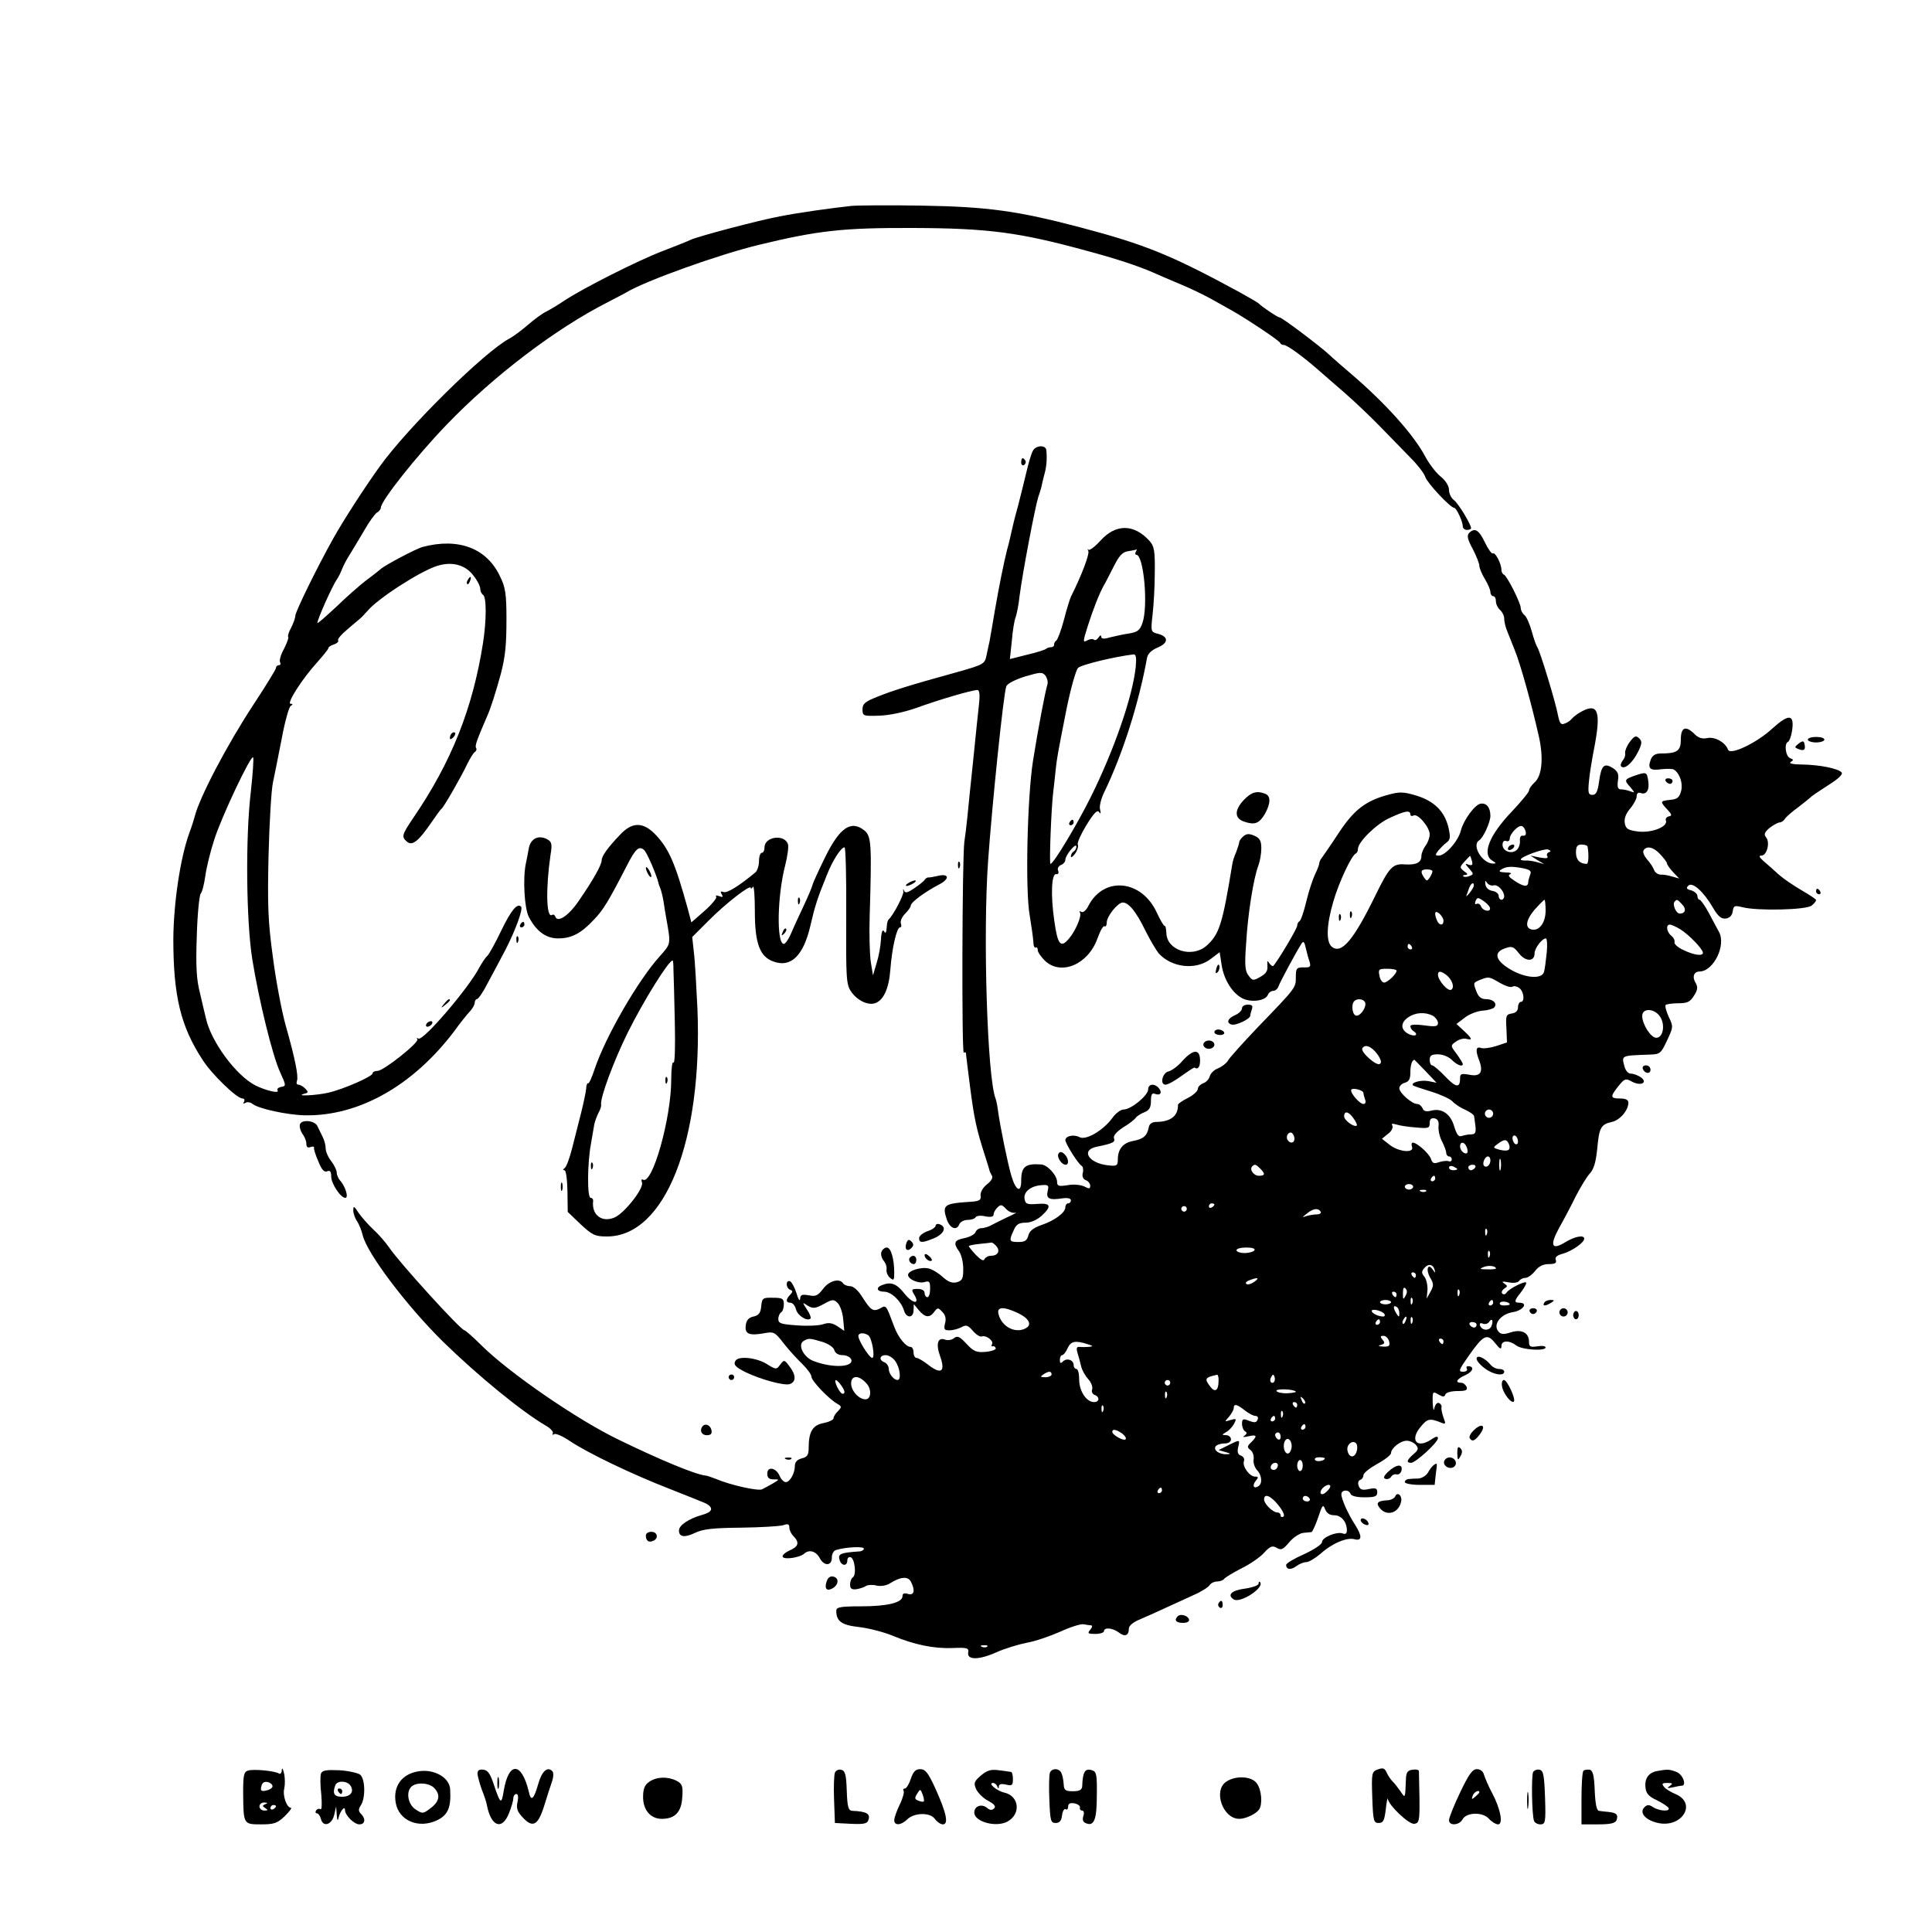 <?xml version="1.0" standalone="no"?>
<!DOCTYPE svg PUBLIC "-//W3C//DTD SVG 20010904//EN"
 "http://www.w3.org/TR/2001/REC-SVG-20010904/DTD/svg10.dtd">
<svg version="1.0" xmlns="http://www.w3.org/2000/svg"
 width="700pt" height="700pt" viewBox="0 0 700 700"
 preserveAspectRatio="xMidYMid meet">
<g transform="translate(0,700) scale(0.1,-0.1)"
fill="#000000" stroke="none">
<path d="M3085 6254 c-73 -8 -189 -24 -260 -38 -80 -15 -298 -73 -323 -85 -10
-5 -55 -23 -102 -41 -89 -34 -287 -134 -355 -179 -22 -15 -52 -33 -66 -40 -15
-7 -44 -29 -65 -47 -22 -19 -52 -42 -69 -51 -90 -48 -369 -323 -469 -463 -57
-79 -134 -199 -168 -260 -61 -109 -138 -267 -138 -281 0 -8 -7 -27 -15 -43 -9
-16 -13 -31 -11 -33 3 -3 -4 -22 -15 -44 -12 -21 -18 -43 -14 -49 3 -5 1 -10
-4 -10 -6 0 -11 -4 -11 -10 0 -5 -37 -65 -81 -132 -95 -144 -197 -338 -214
-408 -2 -8 -10 -34 -19 -58 -33 -91 -57 -254 -58 -384 0 -205 26 -316 106
-438 32 -51 124 -140 144 -140 7 0 10 -5 6 -12 -4 -7 -3 -8 5 -4 6 4 18 3 25
-3 21 -18 128 -41 192 -42 195 -3 391 108 540 305 20 28 45 59 55 70 11 11 19
26 19 33 0 7 4 13 8 13 5 0 23 26 39 58 17 31 46 86 65 122 36 70 64 147 56
155 -14 14 -36 -13 -71 -85 -21 -44 -44 -86 -51 -93 -8 -7 -20 -26 -29 -42
-38 -74 -204 -268 -221 -258 -6 3 -8 3 -4 -2 10 -10 -122 -115 -144 -115 -10
0 -18 -4 -18 -9 0 -11 -104 -57 -160 -70 -43 -10 -124 -14 -88 -4 16 4 16 6 4
19 -8 8 -19 14 -25 14 -6 0 -8 6 -5 14 6 17 -7 81 -41 201 -14 50 -35 160 -46
245 -18 131 -20 188 -16 370 3 118 10 238 16 265 6 28 20 99 32 160 11 60 26
113 32 117 9 6 9 8 0 8 -16 0 42 91 96 150 22 25 41 48 41 52 0 4 9 10 20 13
11 4 18 10 15 15 -3 4 12 22 33 39 20 18 42 35 47 40 6 5 17 17 26 27 36 44
189 143 251 163 54 18 104 5 133 -34 14 -17 25 -39 25 -48 0 -9 5 -19 10 -22
13 -8 13 -92 0 -175 -37 -236 -114 -430 -251 -631 -44 -65 -45 -71 -24 -89 19
-16 42 3 88 70 17 25 33 47 37 50 9 7 73 119 93 162 10 20 22 40 27 43 6 4 8
10 5 15 -5 8 2 27 40 115 13 28 34 96 50 155 16 63 20 102 20 200 0 87 -4 113
-23 151 -48 103 -151 142 -282 107 -24 -7 -136 -66 -151 -80 -8 -7 -32 -26
-54 -42 -22 -17 -70 -59 -107 -95 -38 -35 -68 -62 -68 -58 0 13 52 130 70 157
6 8 15 26 20 40 6 14 18 37 28 52 9 14 32 53 51 85 18 32 40 62 47 66 8 4 14
13 14 18 0 24 130 188 238 300 169 176 395 348 582 443 30 16 62 32 70 37 70
42 335 137 480 172 215 52 305 62 560 61 272 -1 383 -16 625 -82 112 -30 186
-55 240 -78 17 -8 62 -27 100 -43 39 -16 90 -41 115 -55 25 -14 59 -33 75 -42
53 -30 170 -108 173 -116 2 -5 8 -8 14 -8 11 0 67 -40 124 -90 22 -19 67 -58
100 -87 32 -28 88 -81 124 -118 36 -37 86 -88 111 -114 25 -25 49 -56 53 -69
7 -22 91 -112 105 -112 8 0 31 -50 31 -67 0 -7 7 -13 15 -13 8 0 15 3 15 6 0
14 -46 90 -62 102 -10 7 -18 24 -18 37 0 14 -12 34 -31 49 -17 14 -41 46 -54
70 -43 82 -149 199 -275 306 -29 25 -63 54 -74 65 -31 29 -171 135 -180 135
-7 0 -66 40 -76 51 -3 3 -34 21 -70 41 -245 133 -340 172 -575 234 -228 60
-336 75 -575 79 -118 2 -233 1 -255 -1z m-2176 -2121 c-20 -165 -17 -470 5
-608 24 -149 73 -349 101 -410 22 -48 22 -50 4 -53 -11 -2 -17 -8 -13 -13 7
-12 -41 -1 -80 18 -71 36 -162 160 -180 244 -3 13 -13 53 -21 89 -13 50 -16
97 -12 207 2 78 9 148 14 155 6 7 13 36 17 65 4 29 18 87 32 130 27 85 133
308 141 299 3 -3 -1 -58 -8 -123z"/>
<path d="M3742 5366 c-6 -11 -16 -46 -23 -76 -7 -30 -21 -86 -31 -125 -11 -38
-21 -81 -24 -95 -3 -14 -9 -41 -15 -61 -13 -53 -27 -121 -45 -224 -8 -49 -17
-99 -19 -110 -3 -11 -7 -34 -11 -51 -6 -29 -10 -32 -102 -58 -181 -50 -237
-68 -292 -90 -46 -18 -55 -26 -55 -46 0 -24 3 -25 60 -23 36 1 89 12 135 28
79 29 202 65 221 65 8 0 10 -16 6 -52 -3 -29 -13 -120 -21 -203 -9 -82 -18
-175 -21 -205 -3 -30 -8 -71 -11 -90 -8 -60 -10 -769 -2 -764 5 3 8 1 8 -3 0
-5 7 -60 15 -123 15 -114 22 -148 53 -245 9 -27 16 -52 17 -55 0 -3 4 -11 8
-18 6 -8 0 -20 -17 -33 -15 -12 -25 -29 -23 -41 2 -17 -4 -21 -48 -23 -85 -6
-92 -12 -74 -65 12 -32 36 -40 45 -15 4 8 17 15 29 15 13 0 27 4 30 10 3 5 19
7 35 3 20 -4 30 -1 30 6 0 7 6 19 14 26 12 12 16 11 31 -5 9 -10 24 -16 33
-14 10 3 -3 -5 -28 -16 -25 -12 -53 -26 -62 -31 -10 -5 -25 -9 -33 -9 -9 0
-18 -7 -21 -15 -3 -8 -21 -17 -40 -21 -37 -7 -41 -18 -19 -48 8 -11 15 -39 15
-63 0 -36 -3 -43 -24 -49 -17 -4 -31 2 -50 19 -15 14 -38 28 -51 31 -27 7 -75
-8 -75 -23 0 -16 39 -33 60 -26 17 5 20 2 20 -24 0 -17 -4 -31 -10 -31 -5 0
-10 7 -10 15 0 9 -9 15 -25 15 -22 0 -24 -2 -13 -20 23 -37 -4 -35 -34 2 -29
37 -49 45 -82 32 -24 -9 -19 -24 7 -24 26 0 61 -33 72 -67 8 -30 35 -30 35 0
l1 22 18 -22 c23 -27 39 -29 56 -6 12 16 14 16 29 0 11 -11 15 -24 10 -42 -5
-21 -3 -25 16 -25 12 0 31 5 43 11 17 10 24 8 42 -13 11 -13 26 -23 33 -20 16
5 44 -17 36 -29 -3 -5 -2 -8 3 -7 4 2 9 -1 11 -7 1 -5 -15 -11 -37 -13 -33 -3
-44 2 -69 29 -25 27 -33 30 -45 21 -8 -7 -22 -9 -32 -6 -27 11 -35 -15 -19
-59 20 -56 5 -68 -40 -34 -19 15 -39 27 -45 27 -6 0 -11 9 -11 20 0 11 -5 20
-11 20 -17 0 -45 35 -59 73 -30 80 -29 79 -50 67 -26 -14 -35 -8 -66 41 -14
23 -32 39 -44 39 -10 0 -22 5 -25 10 -13 20 -51 10 -73 -20 -19 -25 -27 -28
-52 -23 -25 4 -30 2 -31 -13 -1 -11 -7 -1 -13 20 -7 22 -18 42 -24 44 -16 5
-15 -25 1 -31 10 -4 10 -7 0 -18 -17 -17 -16 -29 1 -29 8 0 17 -11 20 -24 6
-23 41 -45 53 -33 2 3 -3 18 -13 32 -18 28 -18 28 3 14 19 -11 27 -10 57 6 32
18 37 18 51 4 9 -9 18 -35 20 -58 l4 -43 -25 17 c-19 12 -32 14 -52 7 -15 -5
-57 -7 -94 -4 -58 4 -68 7 -68 23 0 10 5 21 10 24 6 3 10 17 10 29 0 21 -5 24
-39 24 -37 1 -40 -1 -43 -31 -2 -24 -9 -33 -28 -37 -18 -4 -26 -14 -28 -32 -4
-31 12 -38 64 -29 38 7 41 6 74 -37 19 -24 50 -58 68 -75 17 -17 32 -37 32
-45 0 -15 64 -82 95 -99 15 -9 15 -11 1 -26 -9 -8 -16 -20 -16 -26 0 -5 -16
-13 -36 -17 -39 -7 -54 -31 -54 -89 0 -27 -5 -34 -25 -39 -16 -4 -25 -13 -25
-27 0 -27 -18 -59 -33 -59 -7 0 -17 10 -22 22 -13 31 -45 36 -45 9 0 -15 6
-21 23 -21 22 0 22 0 -3 -15 -14 -8 -31 -17 -39 -21 -14 -7 -114 15 -168 38
-16 6 -32 12 -38 12 -36 4 -162 56 -312 129 -152 73 -401 245 -499 343 -30 30
-58 54 -61 54 -13 0 -235 244 -273 300 -13 19 -39 49 -58 66 -18 17 -42 44
-53 60 -16 25 -19 26 -19 9 0 -11 6 -29 14 -40 7 -11 16 -33 20 -50 16 -67
161 -258 291 -386 128 -125 285 -253 372 -304 18 -10 29 -23 26 -28 -3 -6 -1
-7 5 -3 6 3 30 -7 55 -24 67 -45 228 -122 362 -174 66 -26 126 -50 134 -54 28
-16 22 -31 -16 -41 -46 -13 -83 -37 -83 -56 0 -24 20 -27 58 -9 29 14 64 18
167 19 72 1 140 5 153 9 17 6 22 4 22 -9 0 -9 7 -23 15 -31 23 -23 18 -38 -15
-52 -17 -8 -27 -18 -24 -23 7 -11 63 -2 78 12 18 16 42 9 56 -16 16 -31 45
-29 44 3 0 12 7 24 15 26 36 11 101 14 101 5 0 -5 -8 -10 -17 -10 -70 -5 -79
-9 -70 -34 8 -20 27 -19 27 1 0 9 5 14 12 12 15 -5 22 -64 8 -73 -5 -3 -10
-15 -10 -26 0 -15 6 -19 23 -17 12 2 28 7 35 12 7 4 25 5 39 1 15 -3 34 0 47
8 38 24 65 27 76 7 17 -32 12 -52 -10 -45 -14 4 -20 2 -20 -8 0 -24 -56 -37
-151 -37 -74 0 -89 -3 -89 -16 0 -38 19 -52 82 -59 35 -4 89 -18 121 -31 79
-33 151 -48 220 -45 51 2 58 0 55 -16 -5 -28 38 -28 101 0 31 14 81 29 111 35
30 5 85 24 121 40 37 17 75 29 85 27 11 -2 23 -4 28 -4 5 -1 3 -8 -4 -16 -11
-13 -8 -15 19 -15 17 0 31 5 31 10 0 15 32 12 54 -5 22 -17 36 -11 36 14 0 11
16 24 43 35 40 17 76 34 192 87 28 12 54 29 58 36 4 7 17 13 27 13 10 0 21 4
25 9 3 5 31 22 62 38 31 15 69 41 83 57 22 24 30 27 46 18 16 -10 23 -6 45 20
14 17 37 32 50 34 13 1 27 3 31 3 3 1 14 24 24 53 15 46 18 49 25 30 6 -15 17
-22 33 -22 26 0 46 -24 46 -55 0 -11 -5 -15 -15 -11 -21 8 -75 -14 -75 -31 0
-8 -28 -27 -65 -44 -36 -16 -65 -33 -65 -39 0 -17 17 -19 36 -5 10 8 27 15 36
15 10 0 33 14 52 30 42 38 96 61 124 53 27 -7 28 11 2 52 -26 40 -50 94 -50
111 0 17 27 18 33 2 2 -8 22 -13 50 -13 39 0 47 3 47 18 0 15 -5 17 -30 12
-23 -5 -32 -3 -37 11 -4 10 -2 19 5 22 7 2 12 10 12 17 0 8 23 26 50 41 28 15
50 33 50 39 0 18 34 45 57 45 11 0 26 -7 33 -15 11 -13 9 -19 -9 -34 -24 -21
-27 -31 -8 -31 16 0 97 74 97 89 0 8 -7 7 -22 -3 -53 -37 -82 -5 -41 44 25 31
34 32 76 15 15 -6 16 -4 7 19 -5 15 -9 32 -7 38 1 6 -3 12 -10 15 -6 2 -13 -6
-16 -19 -2 -13 -5 -4 -6 20 -1 40 0 42 20 30 17 -10 23 -10 26 0 3 7 22 12 44
12 30 0 37 3 33 15 -4 8 -12 15 -20 15 -24 0 -16 14 16 28 28 13 33 32 9 32
-6 0 -7 -4 -4 -10 3 -5 -3 -10 -14 -10 -18 0 -16 6 20 57 54 77 67 83 96 47
17 -22 23 -25 23 -11 0 21 28 22 54 2 21 -16 106 -21 106 -7 0 5 -13 7 -30 4
-25 -4 -30 -1 -30 16 0 33 -26 47 -65 35 -27 -9 -37 -8 -46 3 -21 25 8 63 53
70 37 6 56 34 23 34 -20 0 -19 7 5 37 11 14 20 30 20 35 0 10 -62 -20 -72 -36
-4 -6 -10 -7 -15 -3 -4 5 -1 12 7 18 13 8 13 10 0 19 -11 7 -6 8 16 4 19 -4
34 -1 38 5 4 6 14 11 23 11 8 0 24 11 35 25 13 17 29 25 50 25 22 0 29 4 25
15 -4 10 4 17 27 23 33 10 76 40 76 54 0 15 -35 8 -69 -13 -49 -30 -57 -12
-22 52 17 30 44 81 60 114 17 33 40 71 51 83 15 16 22 41 27 89 7 77 13 89 53
98 29 6 60 42 60 70 0 10 -10 15 -30 15 -36 0 -37 6 -6 45 22 27 26 29 49 16
32 -17 59 -4 32 16 -11 7 -26 13 -36 13 -10 0 -19 11 -23 25 -11 42 -14 40 90
44 39 1 42 4 64 51 23 49 23 51 6 86 -9 20 -14 39 -11 43 4 3 25 6 46 6 33 0
43 5 57 28 13 20 14 31 6 45 -14 22 -7 42 14 42 51 1 97 96 70 144 -7 13 -24
44 -37 69 -14 26 -29 47 -33 47 -4 0 -8 6 -8 14 0 7 -10 16 -22 20 -17 4 -20
8 -11 17 15 15 55 -21 89 -79 19 -33 31 -42 47 -40 14 2 23 11 25 26 3 21 7
22 35 15 54 -14 232 -10 251 6 9 7 16 16 16 20 0 3 -24 19 -52 35 -29 17 -66
42 -83 57 -16 15 -41 37 -54 48 -17 15 -20 21 -9 21 20 0 32 48 17 66 -9 11
-6 18 12 34 13 10 29 19 36 20 7 0 16 6 20 13 4 7 26 26 48 42 22 17 42 33 45
36 3 4 31 23 64 44 38 24 55 40 48 47 -14 14 -80 27 -142 28 -34 0 -50 4 -42
9 11 7 11 9 -2 14 -17 7 -22 53 -8 59 5 2 12 20 15 40 9 61 -11 63 -72 8 -56
-52 -153 -98 -160 -76 -10 26 -46 47 -74 42 -19 -4 -33 0 -47 14 -32 32 -50
26 -50 -19 0 -42 -13 -51 -73 -51 -19 0 -30 -7 -36 -22 -12 -33 -3 -41 39 -35
21 2 41 2 46 -2 21 -15 32 -50 25 -77 -6 -23 -14 -30 -39 -32 -38 -4 -38 -6
-11 -35 17 -18 18 -23 5 -25 -8 -2 -13 -9 -10 -15 8 -22 -50 -45 -99 -40 -38
5 -46 9 -50 30 -3 16 3 34 19 53 13 15 24 36 24 45 0 10 5 15 14 12 21 -8 33
10 28 43 -5 34 -7 34 -51 19 -36 -13 -37 -16 -13 -42 16 -20 16 -20 -1 -14
-10 4 -26 7 -34 7 -11 0 -14 8 -11 31 4 24 0 34 -18 46 -32 20 -42 10 -50 -47
-5 -38 -11 -50 -24 -50 -15 0 -17 7 -13 48 2 26 11 80 19 121 25 130 15 164
-42 135 -16 -8 -33 -21 -39 -28 -5 -7 -17 -15 -27 -18 -12 -5 -17 1 -23 30 -8
45 -65 233 -75 247 -4 6 -13 31 -20 57 -7 26 -19 53 -26 59 -8 6 -14 18 -14
26 0 18 -50 117 -61 121 -5 2 -9 10 -9 17 0 22 -22 65 -31 60 -4 -3 -17 15
-29 40 -22 46 -37 54 -57 34 -9 -9 -6 -23 13 -58 13 -25 24 -53 24 -61 0 -8 9
-30 20 -48 11 -18 20 -39 20 -47 0 -8 5 -15 10 -15 6 0 10 -8 10 -19 0 -10 7
-24 15 -31 8 -7 15 -21 15 -31 0 -10 4 -28 9 -41 5 -13 18 -45 29 -73 21 -51
62 -199 88 -315 17 -77 11 -141 -16 -165 -11 -10 -20 -23 -20 -29 0 -6 -28
-40 -62 -76 -83 -87 -110 -156 -70 -179 13 -8 14 -10 2 -10 -39 0 -79 66 -51
84 15 9 41 66 41 89 0 31 -15 48 -36 44 -21 -4 -61 -59 -71 -97 -9 -38 -56
-91 -80 -91 -13 0 -14 2 -2 18 8 9 21 23 30 29 14 11 15 19 7 55 -14 58 -51
95 -115 115 -46 14 -61 15 -101 4 -84 -22 -126 -55 -181 -138 -28 -43 -56 -83
-61 -90 -6 -7 -10 -16 -10 -21 0 -5 -7 -23 -15 -39 -8 -17 -23 -61 -32 -99 -9
-38 -20 -70 -25 -72 -4 -2 -8 -9 -8 -16 0 -10 -70 -128 -87 -146 -2 -2 -8 2
-14 10 -7 12 -8 9 -7 -9 2 -18 -5 -29 -25 -40 -26 -15 -29 -15 -43 4 -13 16
-15 38 -9 117 6 107 27 237 44 281 6 16 11 44 11 63 0 27 -5 37 -25 46 -19 8
-28 8 -40 -2 -8 -7 -15 -16 -15 -21 0 -4 -5 -20 -11 -36 -7 -15 -13 -35 -14
-43 -36 -220 -47 -255 -94 -297 -52 -45 -143 -17 -145 46 -1 16 -3 28 -6 26
-3 -1 -16 21 -29 49 -55 119 -191 132 -247 25 -8 -17 -20 -27 -26 -23 -6 4 -8
3 -5 -3 7 -12 -17 -68 -41 -95 -29 -34 -40 -21 -52 65 -14 97 -10 173 7 170 7
-2 10 4 7 12 -4 8 1 17 10 21 9 3 16 12 16 19 0 16 39 64 40 48 0 -6 -4 -15
-10 -18 -5 -3 -10 -11 -10 -18 0 -6 7 -1 16 11 8 12 12 27 9 32 -3 6 11 37 31
70 27 44 40 57 46 48 6 -9 7 -6 4 8 -4 11 3 40 15 64 67 139 125 321 155 487
3 15 17 28 39 37 40 17 39 40 -1 50 -24 6 -25 8 -18 69 4 34 8 103 8 153 1 78
-2 95 -19 114 -56 62 -122 63 -178 1 -20 -22 -39 -36 -43 -33 -4 4 -4 2 -1 -4
6 -10 -26 -93 -62 -164 -4 -8 -16 -46 -26 -85 -10 -38 -23 -73 -28 -76 -5 -3
-8 -10 -8 -15 1 -5 -5 -9 -11 -9 -7 0 -15 -3 -18 -6 -3 -3 -33 -13 -68 -21
l-63 -16 7 66 c3 36 9 75 14 86 4 12 11 46 14 76 11 86 56 321 68 360 7 19 13
41 14 49 2 8 6 26 10 40 6 23 8 53 5 80 -2 20 -39 18 -49 -3z m373 -366 c-3
-5 -2 -10 2 -10 27 0 44 -187 22 -248 -9 -26 -18 -32 -47 -37 -21 -3 -52 -10
-69 -14 -23 -7 -33 -6 -33 2 0 7 -4 6 -10 -3 -5 -8 -12 -11 -16 -8 -4 4 -15 3
-24 -2 -17 -9 -17 -6 1 51 19 60 42 119 59 149 5 8 20 38 35 67 20 40 32 53
53 56 15 2 28 5 30 6 2 0 0 -3 -3 -9z m0 -416 c-11 -107 -78 -301 -164 -474
-50 -100 -134 -240 -145 -240 -5 0 3 204 10 260 3 25 7 61 9 82 5 43 5 46 39
218 15 74 34 142 42 150 12 12 134 41 201 49 9 1 11 -12 8 -45z m-320 -64 c-8
-25 -34 -162 -52 -275 -21 -131 -29 -472 -12 -563 6 -37 12 -79 13 -94 0 -14
4 -24 9 -21 4 2 7 -2 7 -10 0 -7 12 -24 26 -38 58 -55 156 -14 190 80 10 28
21 48 26 45 4 -3 8 3 8 14 0 22 40 72 58 72 21 0 48 -32 81 -100 18 -36 40
-73 49 -84 47 -52 134 -62 188 -21 l33 25 7 -45 c8 -55 40 -105 77 -123 32
-15 83 -8 91 14 3 8 12 14 20 14 7 0 16 8 19 18 6 16 61 119 82 152 7 12 11 9
16 -15 4 -17 10 -39 14 -50 5 -18 2 -21 -22 -20 -25 0 -28 -3 -28 -35 0 -39 2
-37 -136 -180 -55 -58 -105 -113 -110 -123 -6 -10 -22 -22 -36 -28 -14 -5 -27
-18 -30 -29 -3 -11 -14 -22 -24 -25 -10 -4 -19 -13 -19 -20 0 -8 -16 -23 -36
-33 -20 -10 -36 -21 -36 -25 1 -40 -26 -61 -78 -62 -16 0 -26 -7 -28 -20 -6
-31 -20 -42 -57 -49 -37 -7 -55 -30 -55 -68 0 -22 -4 -24 -37 -20 -69 8 -98
55 -40 67 59 12 69 17 63 31 -3 9 9 23 33 39 22 13 42 29 46 35 4 6 18 15 31
20 18 7 24 17 24 41 0 23 4 30 14 26 20 -8 28 4 15 20 -16 19 -39 16 -39 -4 0
-22 -62 -73 -89 -73 -11 0 -29 -14 -41 -31 -33 -45 -96 -82 -119 -69 -21 11
-51 4 -51 -11 0 -12 46 -86 59 -93 5 -3 7 -15 4 -26 -3 -12 1 -22 11 -26 9 -3
16 -13 16 -20 0 -12 -4 -12 -21 -3 -13 6 -38 9 -60 5 -33 -5 -39 -4 -39 12 0
23 -35 62 -58 63 -57 4 -72 -8 -72 -59 0 -47 -20 -36 -36 19 -13 44 -40 176
-48 234 -2 17 -6 37 -9 45 -30 77 -46 593 -27 860 14 200 56 609 66 633 3 10
33 25 68 36 55 16 62 17 74 3 6 -9 10 -23 7 -32z m1315 -471 c0 -5 5 -7 11 -4
15 10 59 -42 59 -68 0 -12 -7 -31 -15 -41 -8 -11 -15 -28 -15 -37 0 -24 -18
-33 -58 -31 -46 4 -58 -9 -108 -111 -80 -164 -124 -216 -159 -187 -21 18 -19
79 6 164 20 69 66 168 82 174 4 2 7 9 7 16 0 25 66 90 114 112 56 26 76 30 76
13z m418 -63 c2 -10 -2 -15 -10 -14 -8 2 -12 -5 -11 -19 1 -11 -4 -26 -12 -33
-19 -16 -51 -4 -51 19 0 11 5 17 13 14 7 -3 13 1 13 8 0 18 31 50 44 46 6 -2
12 -11 14 -21z m224 -53 c5 -27 4 -63 -3 -63 -25 0 -39 15 -39 41 0 22 5 29
20 29 11 0 21 -3 22 -7z m-140 -21 c-7 -2 -9 -9 -6 -14 5 -8 -4 -9 -27 -5
l-34 7 25 -16 25 -15 -25 7 c-14 4 -33 7 -42 6 -10 0 -18 1 -18 4 0 10 86 41
99 36 11 -4 11 -7 3 -10z m404 -8 c13 -14 24 -28 24 -33 0 -4 10 -18 22 -31
l22 -23 -25 7 c-13 4 -32 8 -42 7 -10 0 -21 8 -24 17 -3 9 -15 27 -26 39 -10
12 -16 26 -12 32 11 18 37 12 61 -15z m-683 -23 c4 -15 1 -18 -12 -14 -14 6
-14 4 2 -14 17 -19 17 -21 1 -27 -9 -4 -19 -4 -22 -1 -3 3 1 5 8 5 9 0 8 5 -5
13 -17 14 -17 15 1 35 10 11 20 21 20 21 1 1 4 -8 7 -18z m186 -27 c25 -5 31
-11 25 -23 -3 -9 -7 -22 -7 -28 -1 -18 -17 -16 -50 6 -20 13 -25 20 -15 24 7
3 0 6 -17 6 -23 1 -27 4 -15 11 18 11 36 12 79 4z m-329 -11 c0 -5 -5 -15 -10
-23 -9 -13 -11 -13 -20 0 -15 22 -12 30 10 30 11 0 20 -3 20 -7z m221 -51 c15
5 38 -19 39 -39 0 -7 -4 -13 -10 -13 -5 0 -10 6 -10 14 0 8 -10 16 -22 18 -14
2 -24 11 -26 23 -2 15 -1 17 6 6 5 -7 16 -11 23 -9z m-71 0 c0 -5 -7 -17 -16
-28 -8 -10 -14 -14 -11 -9 2 6 7 18 10 28 7 17 17 23 17 9z m58 -80 c6 -18
-25 -14 -32 4 -3 8 -10 12 -16 9 -6 -3 -7 1 -4 10 6 14 9 14 27 2 12 -8 23
-19 25 -25z m202 -11 c0 -43 -22 -74 -49 -69 -27 5 -23 34 9 72 18 20 34 36
36 36 2 0 4 -18 4 -39z m494 23 c17 -17 13 -34 -8 -34 -14 0 -28 35 -18 44 8
8 9 8 26 -10z m-864 -60 c0 -19 -16 -18 -24 2 -11 27 -7 37 9 24 8 -7 15 -19
15 -26z m858 -31 c31 -19 82 -72 82 -85 0 -13 -32 -9 -71 10 -20 9 -34 22 -32
28 2 6 -3 17 -12 24 -17 14 -20 40 -5 40 6 0 23 -8 38 -17z m-484 -85 c-3 -29
-7 -61 -10 -70 -8 -27 -70 -22 -124 11 -53 32 -59 61 -17 75 25 9 31 7 51 -19
24 -30 56 -30 56 1 0 18 27 54 41 54 4 0 6 -24 3 -52z m-489 22 c3 -5 1 -10
-4 -10 -6 0 -11 5 -11 10 0 6 2 10 4 10 3 0 8 -4 11 -10z m-55 -87 c0 -12 -33
-43 -45 -43 -7 0 -15 11 -17 25 -5 23 -2 25 28 25 19 0 34 -3 34 -7z m181 -16
c21 -17 30 -45 17 -53 -12 -7 -47 33 -48 54 0 15 10 15 31 -1z m193 -28 c19
-11 40 -18 46 -14 6 4 17 1 25 -5 17 -14 20 -50 5 -50 -5 0 -10 -9 -10 -19 0
-13 -8 -21 -22 -23 -21 -3 -23 -8 -20 -54 l2 -51 -39 -13 c-22 -7 -47 -10 -55
-7 -19 7 -21 -9 -6 -47 15 -41 3 -58 -36 -50 -30 5 -34 4 -34 -14 0 -35 -15
-33 -54 8 -21 22 -42 40 -47 40 -5 0 -9 9 -9 20 0 16 7 20 30 20 17 0 39 -9
50 -20 19 -19 40 -27 40 -15 0 3 -10 19 -22 36 -23 30 -23 31 -3 45 11 8 28
13 38 10 24 -6 21 1 -9 29 l-27 25 29 22 c16 13 44 24 64 26 19 1 39 7 43 11
14 14 -2 31 -29 31 -17 0 -27 8 -34 26 -13 34 -13 33 13 44 31 12 32 12 71
-11z m-489 -69 c9 -14 -13 -50 -30 -50 -15 0 -21 40 -8 53 10 10 31 8 38 -3z
m1070 -54 c19 -29 11 -76 -14 -76 -20 0 -51 49 -51 79 0 30 45 28 65 -3z
m-824 4 c10 -6 19 -18 19 -26 0 -13 -8 -15 -50 -9 -32 4 -50 3 -50 -3 0 -6 5
-14 10 -17 21 -13 9 -23 -15 -12 -31 15 -32 41 -3 61 26 18 61 20 89 6z m-201
-139 c14 -20 17 -32 9 -36 -12 -8 -71 44 -63 57 10 16 33 7 54 -21z m175 -62
l40 -42 -30 6 c-28 5 -66 -6 -55 -16 3 -2 32 -12 65 -22 33 -10 68 -26 77 -35
9 -10 30 -24 47 -31 17 -8 32 -18 32 -24 1 -5 3 -22 5 -37 2 -22 -1 -28 -16
-28 -10 0 -25 -3 -34 -6 -11 -4 -18 5 -27 34 -13 46 -45 68 -83 58 -19 -5 -28
-2 -32 9 -4 8 -12 15 -19 15 -19 0 -65 40 -65 57 0 8 9 17 20 20 15 4 20 14
20 37 0 27 6 46 15 46 0 0 19 -19 40 -41z m-225 -79 c0 -5 3 -15 6 -24 4 -9 1
-16 -6 -16 -14 0 -50 42 -44 52 5 8 44 -2 44 -12z m470 -75 c0 -8 -7 -15 -15
-15 -8 0 -15 7 -15 15 0 8 7 15 15 15 8 0 15 -7 15 -15z m-506 -17 c9 -12 14
-24 12 -26 -9 -8 -46 19 -46 33 0 22 17 18 34 -7z m308 -29 c-1 -15 4 -39 13
-55 8 -16 15 -35 15 -41 0 -7 5 -13 10 -13 6 0 10 -5 10 -11 0 -6 -6 -9 -12
-6 -7 2 -23 0 -35 -4 -17 -6 -23 -4 -28 11 -6 20 -51 60 -66 60 -5 0 -6 -7 -3
-15 9 -24 -48 -19 -81 7 l-28 22 22 18 c13 9 19 23 16 29 -5 8 -1 9 13 5 12
-4 44 -9 72 -11 45 -4 50 -3 50 16 0 14 5 19 18 17 12 -3 16 -12 14 -29z
m-522 -45 c0 -16 -16 -19 -25 -4 -8 13 4 32 16 25 5 -4 9 -13 9 -21z m810 -10
c0 -8 -4 -12 -10 -9 -5 3 -10 13 -10 21 0 8 5 12 10 9 6 -3 10 -13 10 -21z
m-33 -9 c8 -22 -2 -28 -33 -21 -25 7 -26 8 -8 21 25 19 33 18 41 0z m-153 -11
c4 -9 4 -19 2 -21 -8 -8 -26 8 -26 23 0 19 16 18 24 -2z m86 -48 c0 -17 -14
-29 -23 -20 -8 8 3 34 14 34 5 0 9 -6 9 -14z m37 -33 c-3 -10 -5 -2 -5 17 0
19 2 27 5 18 2 -10 2 -26 0 -35z m-871 3 c19 -19 18 -26 -5 -26 -19 0 -35 23
-24 34 9 9 13 8 29 -8z m714 -2 c0 -2 -7 -4 -15 -4 -8 0 -15 4 -15 10 0 5 7 7
15 4 8 -4 15 -8 15 -10z m65 6 c-3 -5 -10 -10 -16 -10 -5 0 -9 5 -9 10 0 6 7
10 16 10 8 0 12 -4 9 -10z m-145 -40 c0 -5 -5 -10 -11 -10 -5 0 -7 5 -4 10 3
6 8 10 11 10 2 0 4 -4 4 -10z m-1404 -45 c-7 -28 6 -34 52 -27 20 3 32 0 32
-7 0 -6 -4 -11 -10 -11 -5 0 -10 -6 -10 -14 0 -20 -40 -49 -88 -65 -28 -10
-42 -21 -46 -37 -5 -19 -13 -24 -36 -24 -34 0 -35 4 -17 43 9 21 19 27 43 27
19 0 41 10 58 25 38 35 33 47 -16 43 -38 -3 -43 0 -46 19 -4 25 24 47 63 49
23 2 26 -1 21 -21z m1324 15 c0 -5 -7 -10 -15 -10 -8 0 -15 5 -15 10 0 6 7 10
15 10 8 0 15 -4 15 -10z m47 -16 c-3 -3 -12 -4 -19 -1 -8 3 -5 6 6 6 11 1 17
-2 13 -5z m-767 -48 c0 -3 -4 -8 -10 -11 -5 -3 -10 -1 -10 4 0 6 5 11 10 11 6
0 10 -2 10 -4z m-100 -16 c0 -5 -4 -10 -10 -10 -5 0 -10 5 -10 10 0 6 5 10 10
10 6 0 10 -4 10 -10z m485 -10 c3 -5 -3 -10 -14 -10 -10 0 -28 -3 -38 -6 -16
-6 -16 -5 2 9 23 19 41 21 50 7z m602 -82 c-3 -8 -6 -5 -6 6 -1 11 2 17 5 13
3 -3 4 -12 1 -19z m-1777 -43 c15 -18 5 -35 -20 -35 -10 0 -20 -6 -23 -12 -3
-9 -13 -3 -31 15 -14 15 -26 30 -26 32 0 2 17 6 38 8 20 2 40 4 43 5 4 1 12
-5 19 -13z m935 -15 c-3 -5 -19 -10 -36 -10 -16 0 -29 5 -29 10 0 6 16 10 36
10 21 0 33 -4 29 -10z m852 -22 c-3 -8 -6 -5 -6 6 -1 11 2 17 5 13 3 -3 4 -12
1 -19z m-199 -49 c3 -12 2 -12 -7 1 -17 25 -26 1 -10 -28 14 -23 14 -30 2 -52
l-14 -25 3 31 c1 17 -4 39 -11 48 -11 13 -11 19 -1 31 15 18 32 15 38 -6z
m222 5 c0 -2 -15 -4 -32 -3 -27 0 -29 2 -13 8 18 8 45 4 45 -5z m-290 -24 c0
-5 -2 -10 -4 -10 -3 0 -8 5 -11 10 -3 6 -1 10 4 10 6 0 11 -4 11 -10z m-585
-24 c-11 -8 -24 -12 -29 -8 -5 3 -1 9 10 13 31 12 39 10 19 -5z m547 -52 c-8
-14 -9 -13 -9 10 0 18 3 24 9 18 7 -7 7 -16 0 -28z m195 4 c-3 -8 -6 -5 -6 6
-1 11 2 17 5 13 3 -3 4 -12 1 -19z m-227 2 c0 -5 -2 -10 -4 -10 -3 0 -8 5 -11
10 -3 6 -1 10 4 10 6 0 11 -4 11 -10z m57 -32 c-3 -8 -6 -5 -6 6 -1 11 2 17 5
13 3 -3 4 -12 1 -19z m-77 4 c0 -4 -9 -8 -20 -8 -11 0 -20 4 -20 8 0 4 9 8 20
8 11 0 20 -4 20 -8z m370 -2 c0 -5 -5 -10 -11 -10 -5 0 -7 5 -4 10 3 6 8 10
11 10 2 0 4 -4 4 -10z m60 -6 c0 -2 -9 -4 -21 -4 -11 0 -18 4 -14 10 5 8 35 3
35 -6z m-400 -32 c0 -15 -2 -15 -10 -2 -13 20 -13 33 0 25 6 -3 10 -14 10 -23z
m-1383 1 c39 -18 53 -41 32 -54 -37 -23 -89 2 -101 49 -8 28 18 29 69 5z
m1329 -4 c3 -5 1 -9 -5 -9 -17 0 -41 12 -41 20 0 10 38 1 46 -11z m77 -24 c-3
-9 -8 -14 -10 -11 -3 3 -2 9 2 15 9 16 15 13 8 -4z m24 -7 c-3 -8 -6 -5 -6 6
-1 11 2 17 5 13 3 -3 4 -12 1 -19z m-117 2 c0 -5 -5 -10 -11 -10 -5 0 -7 5 -4
10 3 6 8 10 11 10 2 0 4 -4 4 -10z m404 -14 c-7 -19 -35 -18 -42 2 -2 7 2 10
11 6 8 -3 18 0 22 6 10 16 17 6 9 -14z m-54 4 c0 -5 -4 -10 -9 -10 -6 0 -13 5
-16 10 -3 6 1 10 9 10 9 0 16 -4 16 -10z m-2204 -38 c13 -9 26 -82 14 -82 -10
0 -50 63 -50 79 0 12 19 14 36 3z m1887 -22 c4 -16 0 -20 -21 -19 -18 1 -21 3
-9 6 14 4 16 8 6 19 -9 11 -8 14 4 14 8 0 17 -9 20 -20z m-2053 -2 c22 -7 41
-20 43 -30 3 -11 15 -18 30 -18 14 0 27 -7 31 -15 11 -29 -68 -33 -137 -6 -35
13 -58 58 -36 72 18 11 22 11 69 -3z m2250 2 c0 -5 -2 -10 -4 -10 -3 0 -8 5
-11 10 -3 6 -1 10 4 10 6 0 11 -4 11 -10z m-1290 -10 c22 -7 22 -8 5 -10 -11
-1 -26 -1 -34 0 -10 1 -12 -5 -7 -22 4 -13 10 -34 13 -48 3 -14 15 -35 26 -47
11 -12 17 -29 14 -37 -3 -8 1 -17 9 -20 19 -7 18 -26 -2 -26 -28 0 -54 40 -54
82 0 21 -4 38 -10 38 -5 0 -10 6 -10 14 0 19 -25 27 -39 13 -8 -8 -11 -7 -11
6 0 9 4 17 8 17 5 0 14 11 20 25 12 26 28 29 72 15z m-696 -62 c17 -24 22 -68
8 -68 -14 0 -32 23 -32 41 0 9 -7 19 -15 23 -22 8 -18 26 4 26 11 0 27 -10 35
-22z m566 -48 c0 -5 -10 -10 -22 -10 -19 0 -20 2 -8 10 19 13 30 13 30 0z
m605 -24 c0 -34 -13 -43 -30 -20 -22 29 -20 33 25 43 3 0 6 -10 5 -23z m201
-3 c-10 -10 -19 5 -10 18 6 11 8 11 12 0 2 -7 1 -15 -2 -18z m-1478 -4 c21
-21 19 -59 -2 -59 -23 0 -49 27 -52 53 -3 34 26 37 54 6z m-92 -6 c15 -20 18
-33 7 -33 -5 0 -13 11 -20 25 -13 29 -6 33 13 8z m1194 7 c0 -5 -4 -10 -10
-10 -5 0 -10 5 -10 10 0 6 5 10 10 10 6 0 10 -4 10 -10z m455 -32 c3 -2 -11
-5 -30 -6 -19 -1 -37 3 -40 8 -6 9 60 8 70 -2z m-468 -20 c-3 -8 -6 -5 -6 6
-1 11 2 17 5 13 3 -3 4 -12 1 -19z m501 -23 c-3 -3 -9 2 -12 12 -6 14 -5 15 5
6 7 -7 10 -15 7 -18z m-28 -5 c0 -5 -2 -10 -4 -10 -3 0 -8 5 -11 10 -3 6 -1
10 4 10 6 0 11 -4 11 -10z m-703 -22 c-3 -8 -6 -5 -6 6 -1 11 2 17 5 13 3 -3
4 -12 1 -19z m513 2 c14 -11 31 -20 38 -20 8 0 12 -6 9 -12 -5 -14 -11 -14
-39 -3 -14 5 -18 2 -18 -13 0 -12 5 -24 11 -28 8 -4 7 -9 -2 -16 -9 -5 -4 -6
14 -2 31 7 34 2 10 -22 -15 -14 -15 -18 -2 -28 8 -6 13 -21 11 -34 -2 -12 4
-29 12 -38 18 -18 21 -50 5 -59 -17 -11 -23 3 -9 20 10 12 10 15 -3 15 -20 0
-47 38 -40 56 3 8 -2 17 -11 20 -11 4 -14 13 -10 30 7 29 7 29 -37 7 l-34 -17
25 -7 c20 -6 21 -7 5 -8 -27 -1 -49 14 -41 28 4 6 18 11 32 11 15 0 24 6 24
15 0 8 -8 15 -17 15 -17 1 -17 1 -1 11 10 5 23 19 29 30 10 19 9 20 -13 14
-22 -7 -22 -7 -5 12 9 11 17 25 17 31 0 17 11 15 40 -8z m137 -22 c-3 -8 -6
-5 -6 6 -1 11 2 17 5 13 3 -3 4 -12 1 -19z m-27 -8 c0 -5 -5 -10 -11 -10 -5 0
-7 5 -4 10 3 6 8 10 11 10 2 0 4 -4 4 -10z m110 -30 c0 -5 -5 -10 -11 -10 -5
0 -7 5 -4 10 3 6 8 10 11 10 2 0 4 -4 4 -10z m-664 -24 c10 -8 16 -17 12 -21
-7 -7 -48 16 -48 27 0 12 14 9 36 -6z m574 -12 c0 -8 -4 -12 -10 -9 -5 3 -10
10 -10 16 0 5 5 9 10 9 6 0 10 -7 10 -16z m40 -34 c0 -10 -5 -22 -10 -25 -13
-8 -24 20 -16 41 8 20 26 9 26 -16z m235 -20 c-8 -24 -28 -22 -33 5 -4 20 18
39 31 26 5 -5 6 -19 2 -31z m-115 -24 c0 -9 -30 -14 -35 -6 -4 6 3 10 14 10
12 0 21 -2 21 -4z m-80 -26 c0 -11 -4 -20 -10 -20 -5 0 -10 9 -10 20 0 11 5
20 10 20 6 0 10 -9 10 -20z m-90 2 c0 -13 -12 -22 -22 -16 -10 6 -1 24 13 24
5 0 9 -4 9 -8z m190 -78 c0 -3 -6 -12 -14 -19 -17 -17 -30 -7 -15 12 12 13 29
18 29 7z m-610 -14 c0 -5 -5 -10 -11 -10 -5 0 -7 5 -4 10 3 6 8 10 11 10 2 0
4 -4 4 -10z m422 -54 c16 -20 24 -37 18 -41 -6 -3 -10 -1 -10 4 0 6 -5 11 -12
11 -16 0 -48 31 -48 47 0 24 24 14 52 -21z m113 24 c3 -5 -1 -10 -9 -10 -9 0
-16 5 -16 10 0 6 4 10 9 10 6 0 13 -4 16 -10z m-1168 -536 c-3 -3 -12 -4 -19
-1 -8 3 -5 6 6 6 11 1 17 -2 13 -5z"/>
<path d="M3875 4020 c-3 -5 -1 -10 4 -10 6 0 11 5 11 10 0 6 -2 10 -4 10 -3 0
-8 -4 -11 -10z"/>
<path d="M4407 3491 c-4 -17 -3 -21 5 -13 5 5 8 16 6 23 -3 8 -7 3 -11 -10z"/>
<path d="M4500 3347 c0 -8 -11 -19 -25 -25 -27 -12 -33 -28 -13 -34 15 -5 68
20 68 32 0 5 3 15 6 24 4 12 0 16 -15 16 -12 0 -21 -6 -21 -13z"/>
<path d="M4400 3260 c0 -5 9 -10 21 -10 11 0 17 5 14 10 -3 6 -13 10 -21 10
-8 0 -14 -4 -14 -10z"/>
<path d="M4360 3215 c0 -8 9 -15 20 -15 11 0 20 7 20 15 0 8 -9 15 -20 15 -11
0 -20 -7 -20 -15z"/>
<path d="M4284 3156 c-16 -19 -39 -35 -50 -38 -22 -4 -33 -48 -11 -48 8 0 34
14 58 32 24 17 45 31 47 30 12 -9 21 3 20 28 -1 40 -25 39 -64 -4z"/>
<path d="M3835 2820 c-7 -12 11 -40 26 -40 14 0 10 26 -5 39 -10 9 -16 9 -21
1z"/>
<path d="M4891 3684 c0 -11 3 -14 6 -6 3 7 2 16 -1 19 -3 4 -6 -2 -5 -13z"/>
<path d="M4851 3674 c0 -11 3 -14 6 -6 3 7 2 16 -1 19 -3 4 -6 -2 -5 -13z"/>
<path d="M5465 3930 c-3 -5 -2 -10 4 -10 5 0 13 5 16 10 3 6 2 10 -4 10 -5 0
-13 -4 -16 -10z"/>
<path d="M3700 5324 c0 -8 5 -12 10 -9 6 4 8 11 5 16 -9 14 -15 11 -15 -7z"/>
<path d="M1695 4899 c-4 -6 -5 -12 -2 -15 2 -3 7 2 10 11 7 17 1 20 -8 4z"/>
<path d="M1637 4343 c-4 -3 -7 -11 -7 -17 0 -6 5 -5 12 2 6 6 9 14 7 17 -3 3
-9 2 -12 -2z"/>
<path d="M5905 4312 c-11 -15 -18 -33 -17 -40 2 -8 -2 -20 -9 -28 -6 -8 -9
-18 -5 -21 12 -12 40 12 60 51 16 32 16 40 5 51 -12 11 -17 9 -34 -13z"/>
<path d="M6550 4320 c0 -5 14 -10 30 -10 17 0 30 5 30 10 0 6 -13 10 -30 10
-16 0 -30 -4 -30 -10z"/>
<path d="M6517 4306 c-16 -13 -16 -14 -1 -20 20 -8 27 -3 22 18 -2 12 -6 13
-21 2z"/>
<path d="M6035 4170 c3 -5 10 -10 16 -10 5 0 9 5 9 10 0 6 -7 10 -16 10 -8 0
-12 -4 -9 -10z"/>
<path d="M4507 4102 c-35 -37 -35 -67 1 -79 38 -13 54 -7 75 28 21 38 22 65 1
73 -30 12 -50 6 -77 -22z"/>
<path d="M2247 3976 c-46 -48 -67 -78 -67 -93 0 -16 -30 -70 -81 -144 -37 -56
-79 -84 -87 -60 -2 6 -7 9 -12 6 -21 -13 -23 98 -5 220 6 36 4 45 -12 54 -32
17 -60 3 -67 -32 -3 -18 -8 -43 -11 -57 -11 -54 -5 -161 11 -192 27 -52 62
-78 106 -78 49 0 83 18 129 67 35 36 54 68 121 198 30 59 43 71 61 56 10 -7
46 -91 53 -121 0 -3 4 -12 7 -20 3 -8 8 -28 11 -45 2 -16 7 -45 10 -62 17 -95
17 -92 -22 -136 -80 -88 -197 -291 -237 -409 -10 -31 -21 -55 -24 -53 -3 2 -7
-7 -7 -18 -1 -12 -9 -51 -18 -87 -9 -36 -24 -94 -33 -130 -9 -36 -21 -68 -27
-72 -7 -5 -7 -8 -1 -8 6 0 10 -33 11 -76 l1 -75 47 -45 c42 -39 52 -44 95 -44
210 0 347 345 328 824 -4 83 -9 176 -13 206 l-6 55 60 60 c63 63 152 132 152
118 0 -4 4 -3 8 4 4 6 7 -35 7 -90 0 -115 18 -164 68 -181 63 -23 108 22 133
129 16 70 25 99 60 185 20 51 51 100 64 100 4 0 7 -111 6 -247 -1 -230 0 -250
18 -276 22 -32 60 -50 86 -42 31 10 51 53 56 123 6 78 23 152 35 152 5 0 6 6
3 14 -3 8 4 24 15 35 12 12 21 25 21 30 0 12 52 50 102 76 41 21 37 42 -6 31
-14 -3 -29 -6 -32 -5 -4 0 -10 -3 -13 -8 -3 -5 -20 -19 -38 -31 -23 -16 -33
-19 -37 -10 -3 9 -5 8 -3 -2 2 -13 -36 -85 -52 -100 -4 -3 -6 -11 -7 -17 -3
-35 -4 -38 -12 -26 -4 7 -9 -6 -10 -30 -1 -23 -8 -62 -16 -87 l-13 -44 -8 49
c-4 28 -6 102 -4 165 8 263 6 290 -19 311 -49 39 -90 10 -143 -98 -24 -49 -44
-93 -45 -99 -1 -6 -16 -42 -34 -80 -18 -38 -39 -84 -46 -101 -8 -18 -19 -33
-24 -33 -27 0 -24 174 5 285 8 32 13 67 10 76 -12 38 -85 28 -85 -11 0 -11 -4
-20 -10 -20 -5 0 -10 -13 -10 -30 0 -16 -6 -34 -12 -40 -60 -50 -104 -77 -116
-72 -11 4 -13 1 -7 -8 6 -10 4 -12 -9 -7 -9 4 -15 3 -11 -2 3 -5 -16 -28 -42
-51 l-48 -42 -13 49 c-46 167 -68 216 -115 267 -46 49 -86 49 -130 2z m193
-488 c1 -18 3 -105 5 -192 2 -88 0 -153 -5 -146 -4 7 -8 -21 -8 -61 0 -142
-69 -385 -103 -363 -5 3 -6 -2 -3 -10 8 -21 -63 -111 -99 -127 -46 -20 -84 9
-78 59 1 6 -3 12 -9 12 -13 0 -12 126 1 195 5 28 10 59 12 70 2 11 9 30 15 42
7 12 11 26 10 30 -5 23 46 160 97 263 58 116 147 259 162 260 2 0 3 -15 3 -32z"/>
<path d="M2411 3084 c0 -11 3 -14 6 -6 3 7 2 16 -1 19 -3 4 -6 -2 -5 -13z"/>
<path d="M2141 2774 c0 -11 3 -14 6 -6 3 7 2 16 -1 19 -3 4 -6 -2 -5 -13z"/>
<path d="M3471 3864 c0 -11 3 -14 6 -6 3 7 2 16 -1 19 -3 4 -6 -2 -5 -13z"/>
<path d="M2340 3855 c0 -5 5 -17 10 -25 5 -8 10 -10 10 -5 0 6 -5 17 -10 25
-5 8 -10 11 -10 5z"/>
<path d="M3290 3800 c-8 -5 -10 -10 -5 -10 6 0 17 5 25 10 8 5 11 10 5 10 -5
0 -17 -5 -25 -10z"/>
<path d="M6580 3770 c0 -5 5 -10 11 -10 5 0 7 5 4 10 -3 6 -8 10 -11 10 -2 0
-4 -4 -4 -10z"/>
<path d="M2891 3734 c0 -11 3 -14 6 -6 3 7 2 16 -1 19 -3 4 -6 -2 -5 -13z"/>
<path d="M1885 3650 c-3 -5 -1 -10 4 -10 6 0 11 5 11 10 0 6 -2 10 -4 10 -3 0
-8 -4 -11 -10z"/>
<path d="M2836 3623 c-6 -14 -5 -15 5 -6 7 7 10 15 7 18 -3 3 -9 -2 -12 -12z"/>
<path d="M1871 3594 c0 -11 3 -14 6 -6 3 7 2 16 -1 19 -3 4 -6 -2 -5 -13z"/>
<path d="M1609 3363 c-13 -16 -12 -17 4 -4 9 7 17 15 17 17 0 8 -8 3 -21 -13z"/>
<path d="M1545 3290 c-3 -5 -2 -10 4 -10 5 0 13 5 16 10 3 6 2 10 -4 10 -5 0
-13 -4 -16 -10z"/>
<path d="M5952 3128 c6 -18 28 -21 28 -4 0 9 -7 16 -16 16 -9 0 -14 -5 -12
-12z"/>
<path d="M1087 2927 c-3 -8 1 -23 8 -34 8 -10 15 -26 15 -37 0 -12 5 -16 15
-12 8 3 14 2 13 -2 -2 -4 5 -26 15 -49 12 -30 21 -41 32 -37 11 5 15 -1 15
-19 0 -25 34 -77 51 -77 13 0 1 39 -17 61 -8 8 -14 22 -14 31 0 8 -9 27 -20
41 -11 14 -20 35 -20 46 0 12 -5 31 -12 44 -6 12 -14 29 -18 37 -9 20 -56 25
-63 7z"/>
<path d="M2032 2700 c0 -14 2 -19 5 -12 2 6 2 18 0 25 -3 6 -5 1 -5 -13z"/>
<path d="M3390 2559 c0 -5 -13 -15 -30 -20 -16 -6 -30 -17 -30 -25 0 -18 12
-18 55 0 36 16 46 40 20 50 -8 3 -15 1 -15 -5z"/>
<path d="M3284 2496 c-8 -22 3 -33 18 -18 9 9 9 15 0 24 -9 9 -13 7 -18 -6z"/>
<path d="M3194 2465 c-4 -8 0 -23 7 -32 8 -9 13 -24 11 -33 -1 -9 4 -23 13
-30 13 -11 15 -8 15 18 0 51 -12 92 -27 92 -7 0 -16 -7 -19 -15z"/>
<path d="M3350 2452 c0 -12 19 -26 26 -19 2 2 -2 10 -11 17 -9 8 -15 8 -15 2z"/>
<path d="M3297 2444 c-8 -8 1 -24 14 -24 5 0 9 7 9 15 0 15 -12 20 -23 9z"/>
<path d="M5595 2280 c-8 -13 5 -13 25 0 13 8 13 10 -2 10 -9 0 -20 -4 -23 -10z"/>
<path d="M5542 2249 c2 -6 8 -10 13 -10 5 0 11 4 13 10 2 6 -4 11 -13 11 -9 0
-15 -5 -13 -11z"/>
<path d="M5650 2245 c0 -8 7 -15 15 -15 8 0 15 7 15 15 0 8 -7 15 -15 15 -8 0
-15 -7 -15 -15z"/>
<path d="M5700 2235 c0 -8 5 -15 10 -15 6 0 10 7 10 15 0 8 -4 15 -10 15 -5 0
-10 -7 -10 -15z"/>
<path d="M5350 2077 c0 -7 13 -23 30 -35 30 -23 70 -29 70 -12 0 6 -8 10 -19
10 -10 0 -24 7 -31 16 -21 25 -50 37 -50 21z"/>
<path d="M2665 2070 c-9 -14 -1 -23 37 -42 54 -26 138 -49 159 -43 24 8 24 33
-1 65 -18 24 -19 24 -33 6 -14 -19 -15 -19 -49 2 -37 23 -102 30 -113 12z"/>
<path d="M2640 2010 c0 -5 5 -10 10 -10 6 0 10 5 10 10 0 6 -4 10 -10 10 -5 0
-10 -4 -10 -10z"/>
<path d="M5442 1978 c3 -25 34 -65 43 -56 8 8 -24 78 -36 78 -6 0 -9 -10 -7
-22z"/>
<path d="M2547 1834 c-14 -15 -6 -34 14 -34 14 0 19 5 17 17 -3 18 -20 27 -31
17z"/>
<path d="M5341 1819 c-12 -11 -19 -24 -16 -30 9 -14 19 -10 38 16 22 30 7 41
-22 14z"/>
<path d="M5280 1735 c1 -26 2 -28 11 -12 8 14 8 22 0 30 -8 8 -11 3 -11 -18z"/>
<path d="M2848 1713 c7 -3 16 -2 19 1 4 3 -2 6 -13 5 -11 0 -14 -3 -6 -6z"/>
<path d="M5234 1709 c-9 -15 11 -33 30 -26 9 4 13 13 10 22 -7 17 -30 20 -40
4z"/>
<path d="M5195 1692 c-6 -4 -15 -16 -21 -27 -6 -11 -22 -21 -35 -22 -13 0 -30
-1 -36 -2 -7 -1 -13 -5 -13 -11 0 -5 24 -10 54 -10 l54 0 4 38 c6 43 6 43 -7
34z"/>
<path d="M5030 1668 c-16 -15 -19 -23 -11 -26 8 -3 17 1 21 7 4 7 13 11 20 9
8 -2 16 5 18 15 5 24 -19 22 -48 -5z"/>
<path d="M5055 1578 c-3 -7 -17 -14 -31 -14 -33 -2 -40 -10 -24 -29 26 -31 70
-16 77 27 3 21 -15 34 -22 16z"/>
<path d="M4930 1492 c0 -5 7 -13 16 -16 10 -4 14 -1 12 6 -5 15 -28 23 -28 10z"/>
<path d="M2340 1437 c0 -19 10 -27 26 -20 21 8 17 33 -6 33 -11 0 -20 -6 -20
-13z"/>
<path d="M2995 1270 c-9 -27 1 -37 23 -24 22 14 22 38 0 42 -10 2 -19 -5 -23
-18z"/>
<path d="M4560 1262 c0 -6 -22 -14 -50 -18 -48 -6 -65 -23 -40 -39 25 -15 114
44 95 63 -3 3 -5 0 -5 -6z"/>
<path d="M4415 1191 c-3 -5 -1 -12 5 -16 5 -3 10 1 10 9 0 18 -6 21 -15 7z"/>
<path d="M4267 1144 c-14 -14 -6 -24 19 -24 16 0 24 5 22 13 -5 14 -31 21 -41
11z"/>
<path d="M1021 587 c0 -10 -5 -16 -10 -13 -15 10 -92 17 -112 11 -16 -5 -18
-17 -18 -83 1 -112 1 -112 65 -112 47 0 59 4 86 30 17 17 27 30 22 30 -15 0
-31 45 -24 70 3 14 3 39 -1 55 -4 17 -7 22 -8 12z m-34 -61 c-2 -6 -13 -12
-25 -14 -16 -3 -19 1 -15 16 3 14 11 18 24 15 11 -3 18 -11 16 -17z m-26 -63
c-11 -5 -11 -7 0 -14 11 -7 10 -9 -3 -9 -10 0 -18 7 -18 15 0 8 8 15 18 14 12
0 13 -2 3 -6z m39 -7 c0 -3 -4 -8 -10 -11 -5 -3 -10 -1 -10 4 0 6 5 11 10 11
6 0 10 -2 10 -4z"/>
<path d="M4992 589 c-22 -8 -23 -13 -20 -101 3 -85 5 -93 23 -93 17 0 21 9 26
50 3 28 7 45 7 38 4 -25 78 -95 97 -91 17 3 19 12 18 93 -1 50 -2 94 -2 98 -1
5 -11 7 -23 5 -18 -2 -23 -10 -24 -33 -3 -73 -2 -72 -20 -45 -10 14 -22 30
-28 35 -6 6 -16 20 -21 31 -8 18 -14 20 -33 13z"/>
<path d="M1163 574 c-3 -9 -3 -42 1 -75 3 -36 2 -58 -3 -54 -5 3 -12 1 -16 -5
-3 -5 -2 -10 3 -10 5 0 12 -9 15 -21 8 -31 40 -20 48 16 l7 30 2 -30 c2 -22 4
-25 7 -10 6 24 23 44 23 27 0 -19 33 -52 52 -52 21 0 24 20 6 38 -10 10 -10
17 0 32 17 27 15 95 -3 110 -8 6 -42 14 -75 16 -48 2 -62 0 -67 -12z m107 -44
c14 -22 0 -40 -31 -40 -29 0 -35 12 -24 42 7 18 44 16 55 -2z"/>
<path d="M1225 510 c3 -5 8 -10 11 -10 2 0 4 5 4 10 0 6 -5 10 -11 10 -5 0 -7
-4 -4 -10z"/>
<path d="M1515 582 c-60 -10 -92 -55 -81 -115 12 -64 83 -94 150 -62 39 19 51
46 47 112 -2 43 -59 75 -116 65z m59 -61 c23 -25 18 -49 -16 -74 -25 -19 -28
-19 -52 -3 -27 17 -36 62 -16 82 18 18 66 15 84 -5z"/>
<path d="M1730 573 c1 -10 8 -36 16 -58 9 -22 17 -47 18 -55 15 -78 55 -93 80
-30 9 22 16 47 16 55 0 8 5 15 11 15 6 0 8 -11 4 -29 -5 -22 -1 -35 19 -56 36
-39 55 -29 77 40 10 33 23 73 29 90 6 18 6 33 1 38 -18 18 -38 -1 -51 -47 -16
-56 -26 -65 -34 -28 -26 109 -73 111 -91 3 -8 -50 -12 -48 -35 21 -13 40 -22
54 -38 56 -16 2 -22 -2 -22 -15z"/>
<path d="M3025 577 c-3 -7 -5 -52 -3 -98 l3 -84 58 -3 c45 -2 59 0 63 13 9 23
-6 32 -58 34 -14 1 -18 13 -20 73 -2 60 -6 73 -21 76 -9 2 -19 -3 -22 -11z"/>
<path d="M3300 555 c-6 -19 -16 -35 -21 -35 -6 0 -8 -4 -5 -9 3 -4 -3 -27 -14
-49 -11 -23 -20 -48 -20 -57 0 -20 24 -19 46 2 25 26 84 27 101 3 8 -11 21
-20 29 -20 22 0 13 41 -26 128 -27 59 -37 72 -56 72 -17 0 -25 -9 -34 -35z
m47 -82 c-2 -2 -11 -1 -20 3 -13 5 -14 9 -4 25 11 18 12 18 20 -3 4 -11 6 -23
4 -25z"/>
<path d="M3554 567 c-25 -22 -27 -27 -17 -50 7 -14 26 -33 44 -42 22 -12 28
-20 21 -27 -8 -8 -16 -7 -26 2 -20 16 -46 6 -46 -17 0 -34 79 -55 120 -33 50
27 43 93 -11 105 -27 6 -62 35 -41 35 6 0 13 -6 15 -12 4 -10 6 -10 6 0 1 8 9
10 26 6 22 -5 25 -3 25 20 0 14 -3 26 -7 26 -5 1 -24 3 -44 6 -29 4 -42 0 -65
-19z"/>
<path d="M3804 577 c-3 -8 -4 -52 -2 -98 3 -76 5 -84 23 -84 14 0 21 8 23 28
2 15 8 25 13 22 5 -4 9 1 9 9 0 11 7 15 23 12 12 -2 21 -9 20 -15 -2 -6 2 -11
8 -11 6 0 8 -9 4 -20 -4 -14 -1 -22 10 -26 29 -12 39 13 39 101 1 74 -1 86
-17 91 -26 8 -34 -5 -36 -58 -1 -13 -10 -18 -33 -18 -28 0 -33 4 -34 25 -1 14
-4 32 -8 40 -7 19 -35 20 -42 2z"/>
<path d="M5290 505 c-22 -46 -40 -91 -40 -100 0 -21 37 -19 49 3 14 26 73 28
96 2 10 -11 25 -20 33 -20 19 0 9 56 -22 114 -13 24 -25 53 -29 65 -3 13 -13
21 -26 21 -16 0 -29 -18 -61 -85z m70 1 c0 -2 -7 -9 -15 -16 -13 -11 -14 -10
-9 4 5 14 24 23 24 12z"/>
<path d="M5555 580 c-7 -11 -5 -155 3 -177 2 -7 13 -13 23 -13 18 0 20 7 17
97 -3 82 -6 98 -20 101 -9 2 -19 -2 -23 -8z"/>
<path d="M5737 584 c-4 -4 -7 -49 -7 -101 l0 -93 60 0 c45 0 62 4 67 15 7 20
0 27 -29 30 -13 1 -28 3 -35 4 -8 1 -13 26 -15 73 -2 56 -7 73 -18 76 -9 1
-19 0 -23 -4z"/>
<path d="M6003 583 c-30 -6 -45 -27 -41 -60 2 -21 12 -32 40 -45 20 -10 39
-22 43 -28 9 -14 -31 -13 -55 2 -15 10 -22 10 -32 0 -19 -19 2 -45 45 -56 89
-23 149 70 67 104 -16 7 -35 18 -41 26 -9 11 -7 14 12 14 20 0 21 -2 9 -11
-12 -8 -10 -9 10 -5 14 3 28 6 33 6 19 0 5 41 -19 50 -26 10 -33 10 -71 3z"/>
<path d="M1802 540 c0 -19 2 -27 5 -17 2 9 2 25 0 35 -3 9 -5 1 -5 -18z"/>
<path d="M2352 544 c-16 -11 -22 -25 -22 -55 0 -47 27 -79 68 -79 47 0 71 24
74 78 3 41 0 49 -21 60 -32 16 -72 15 -99 -4z"/>
<path d="M4442 544 c-47 -33 -11 -134 48 -134 24 0 61 18 72 34 13 19 9 71 -8
94 -18 27 -78 30 -112 6z"/>
<path d="M5533 475 c0 -27 2 -38 4 -22 2 15 2 37 0 50 -2 12 -4 0 -4 -28z"/>
</g>
</svg>
